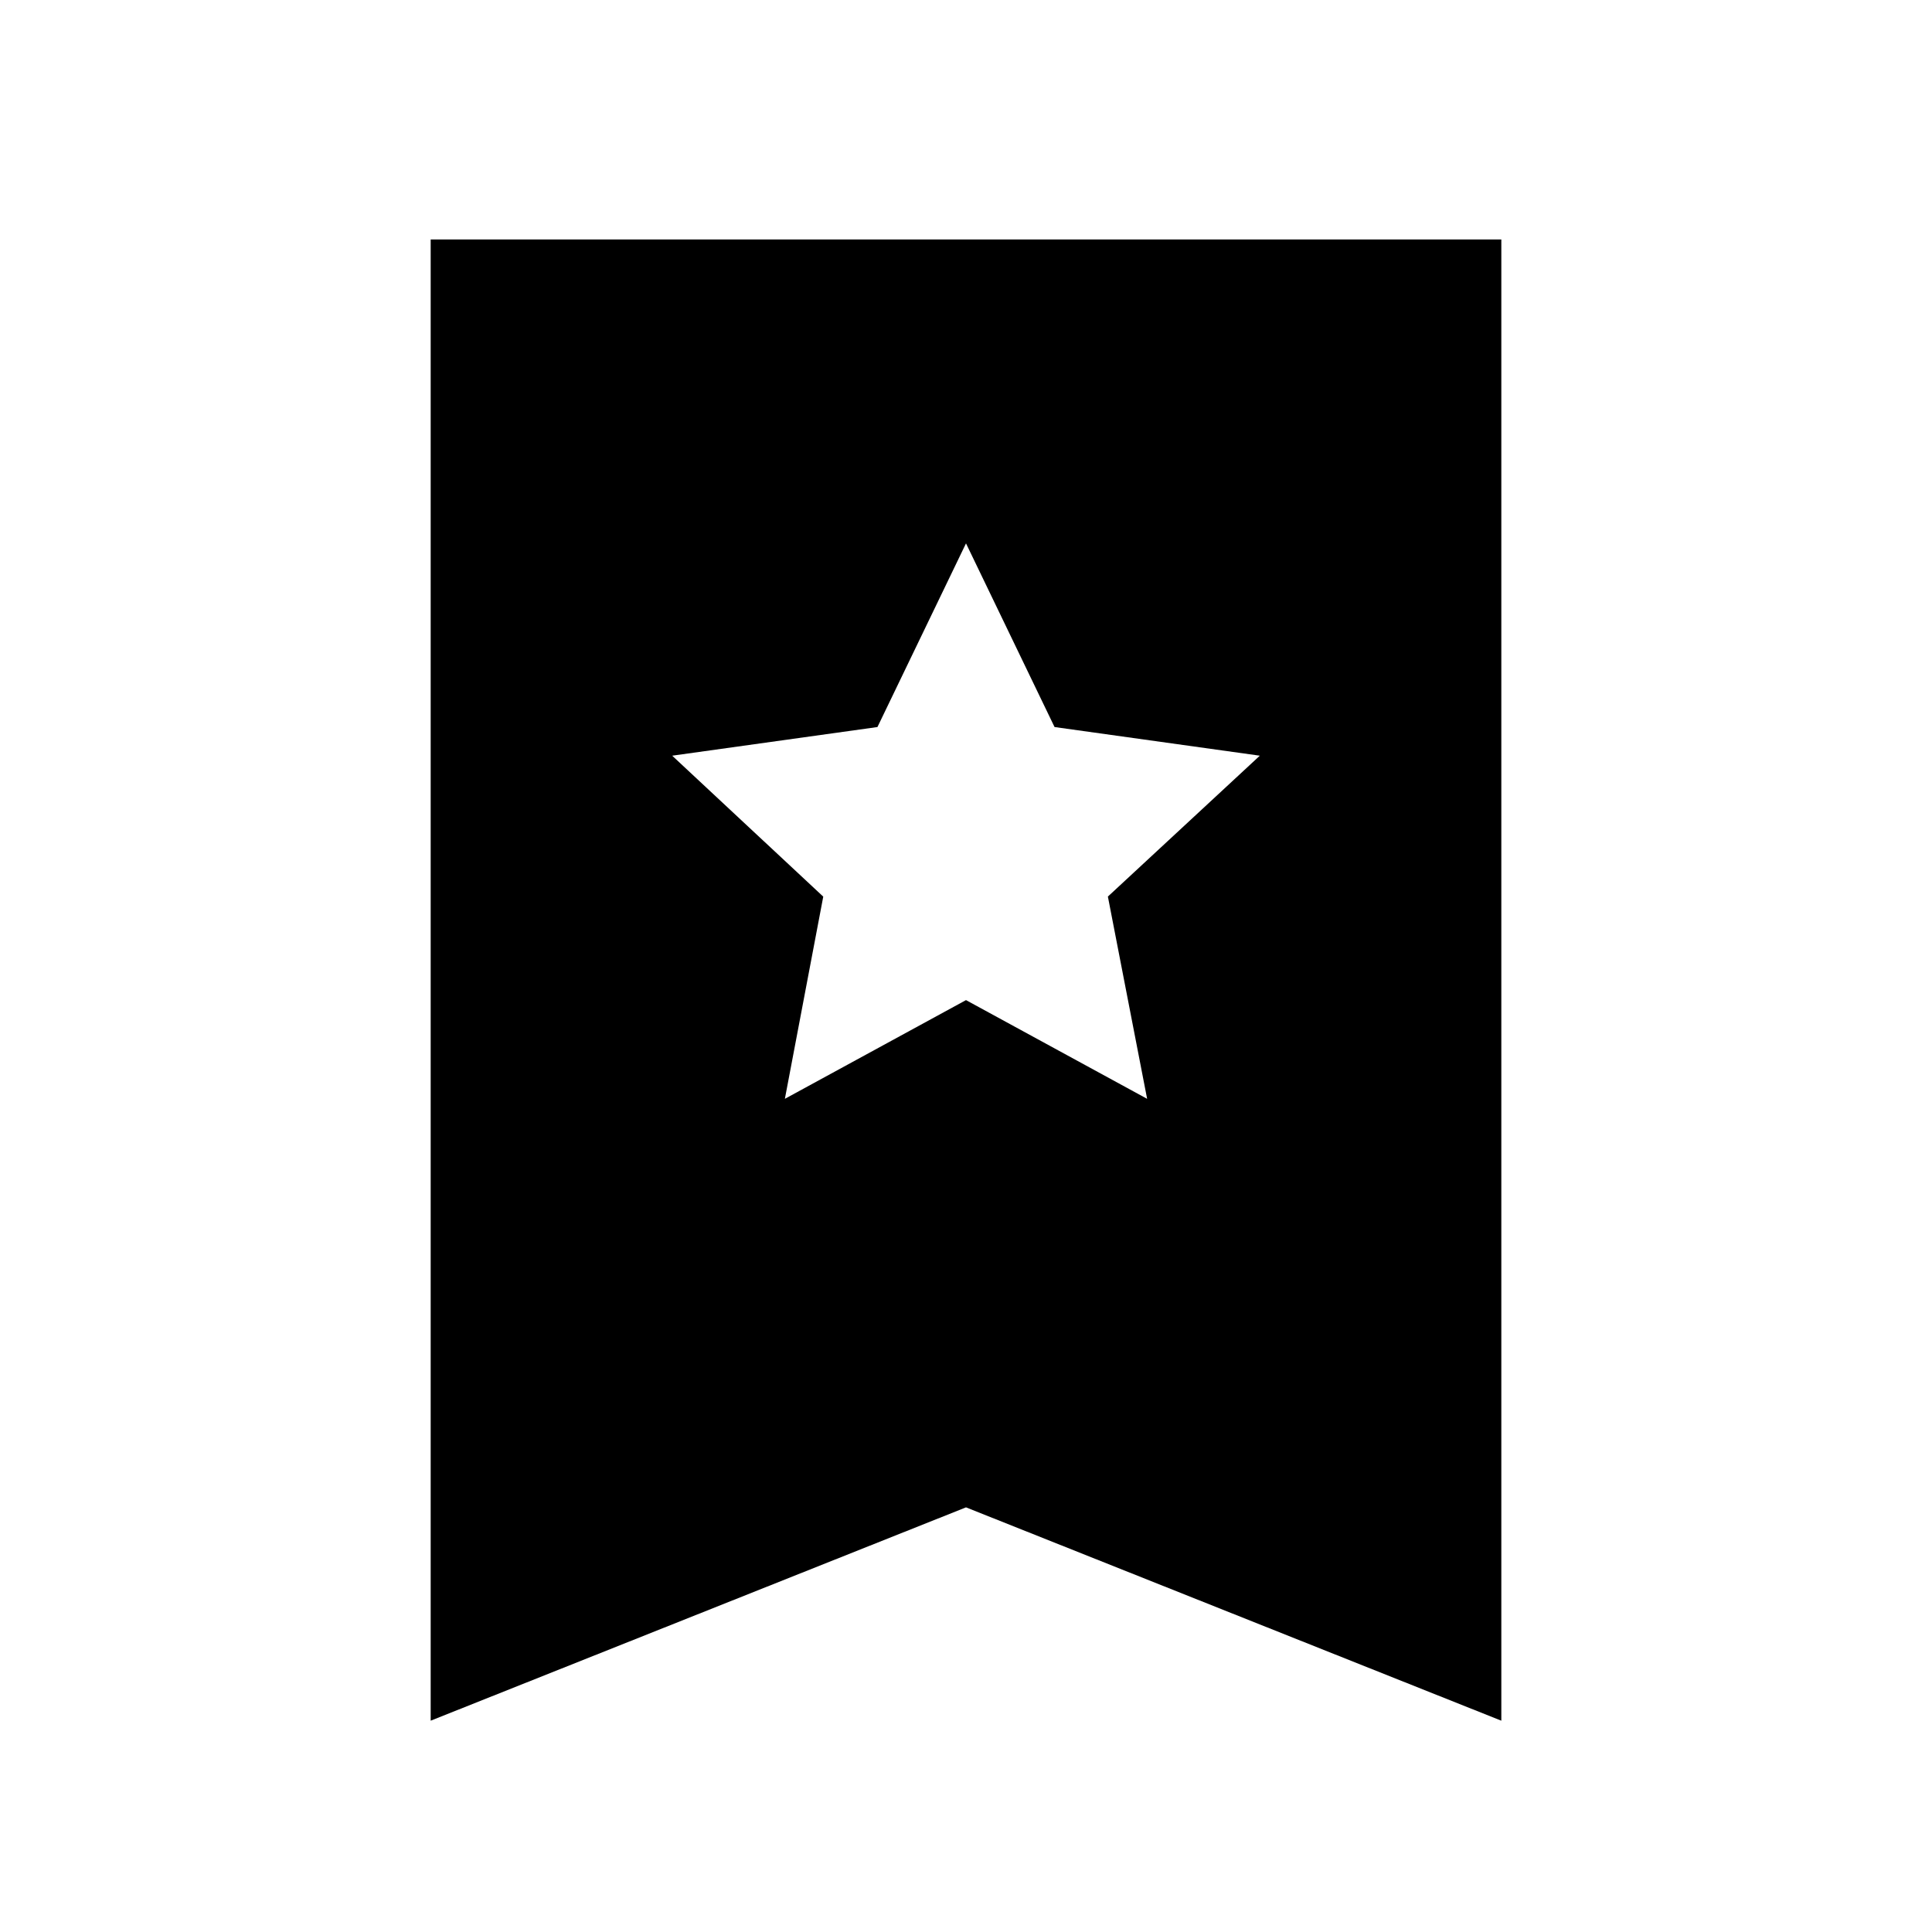 <svg xmlns="http://www.w3.org/2000/svg" height="20" viewBox="0 -960 960 960" width="20"><path d="m390-414 90-49.05L570-414l-19.5-100.5 75.5-70-102-14.24L480-690l-44 91.26-102 14.24 75.07 70.03L390-414ZM214-105v-736h532v736L480-211 214-105Z"/></svg>
